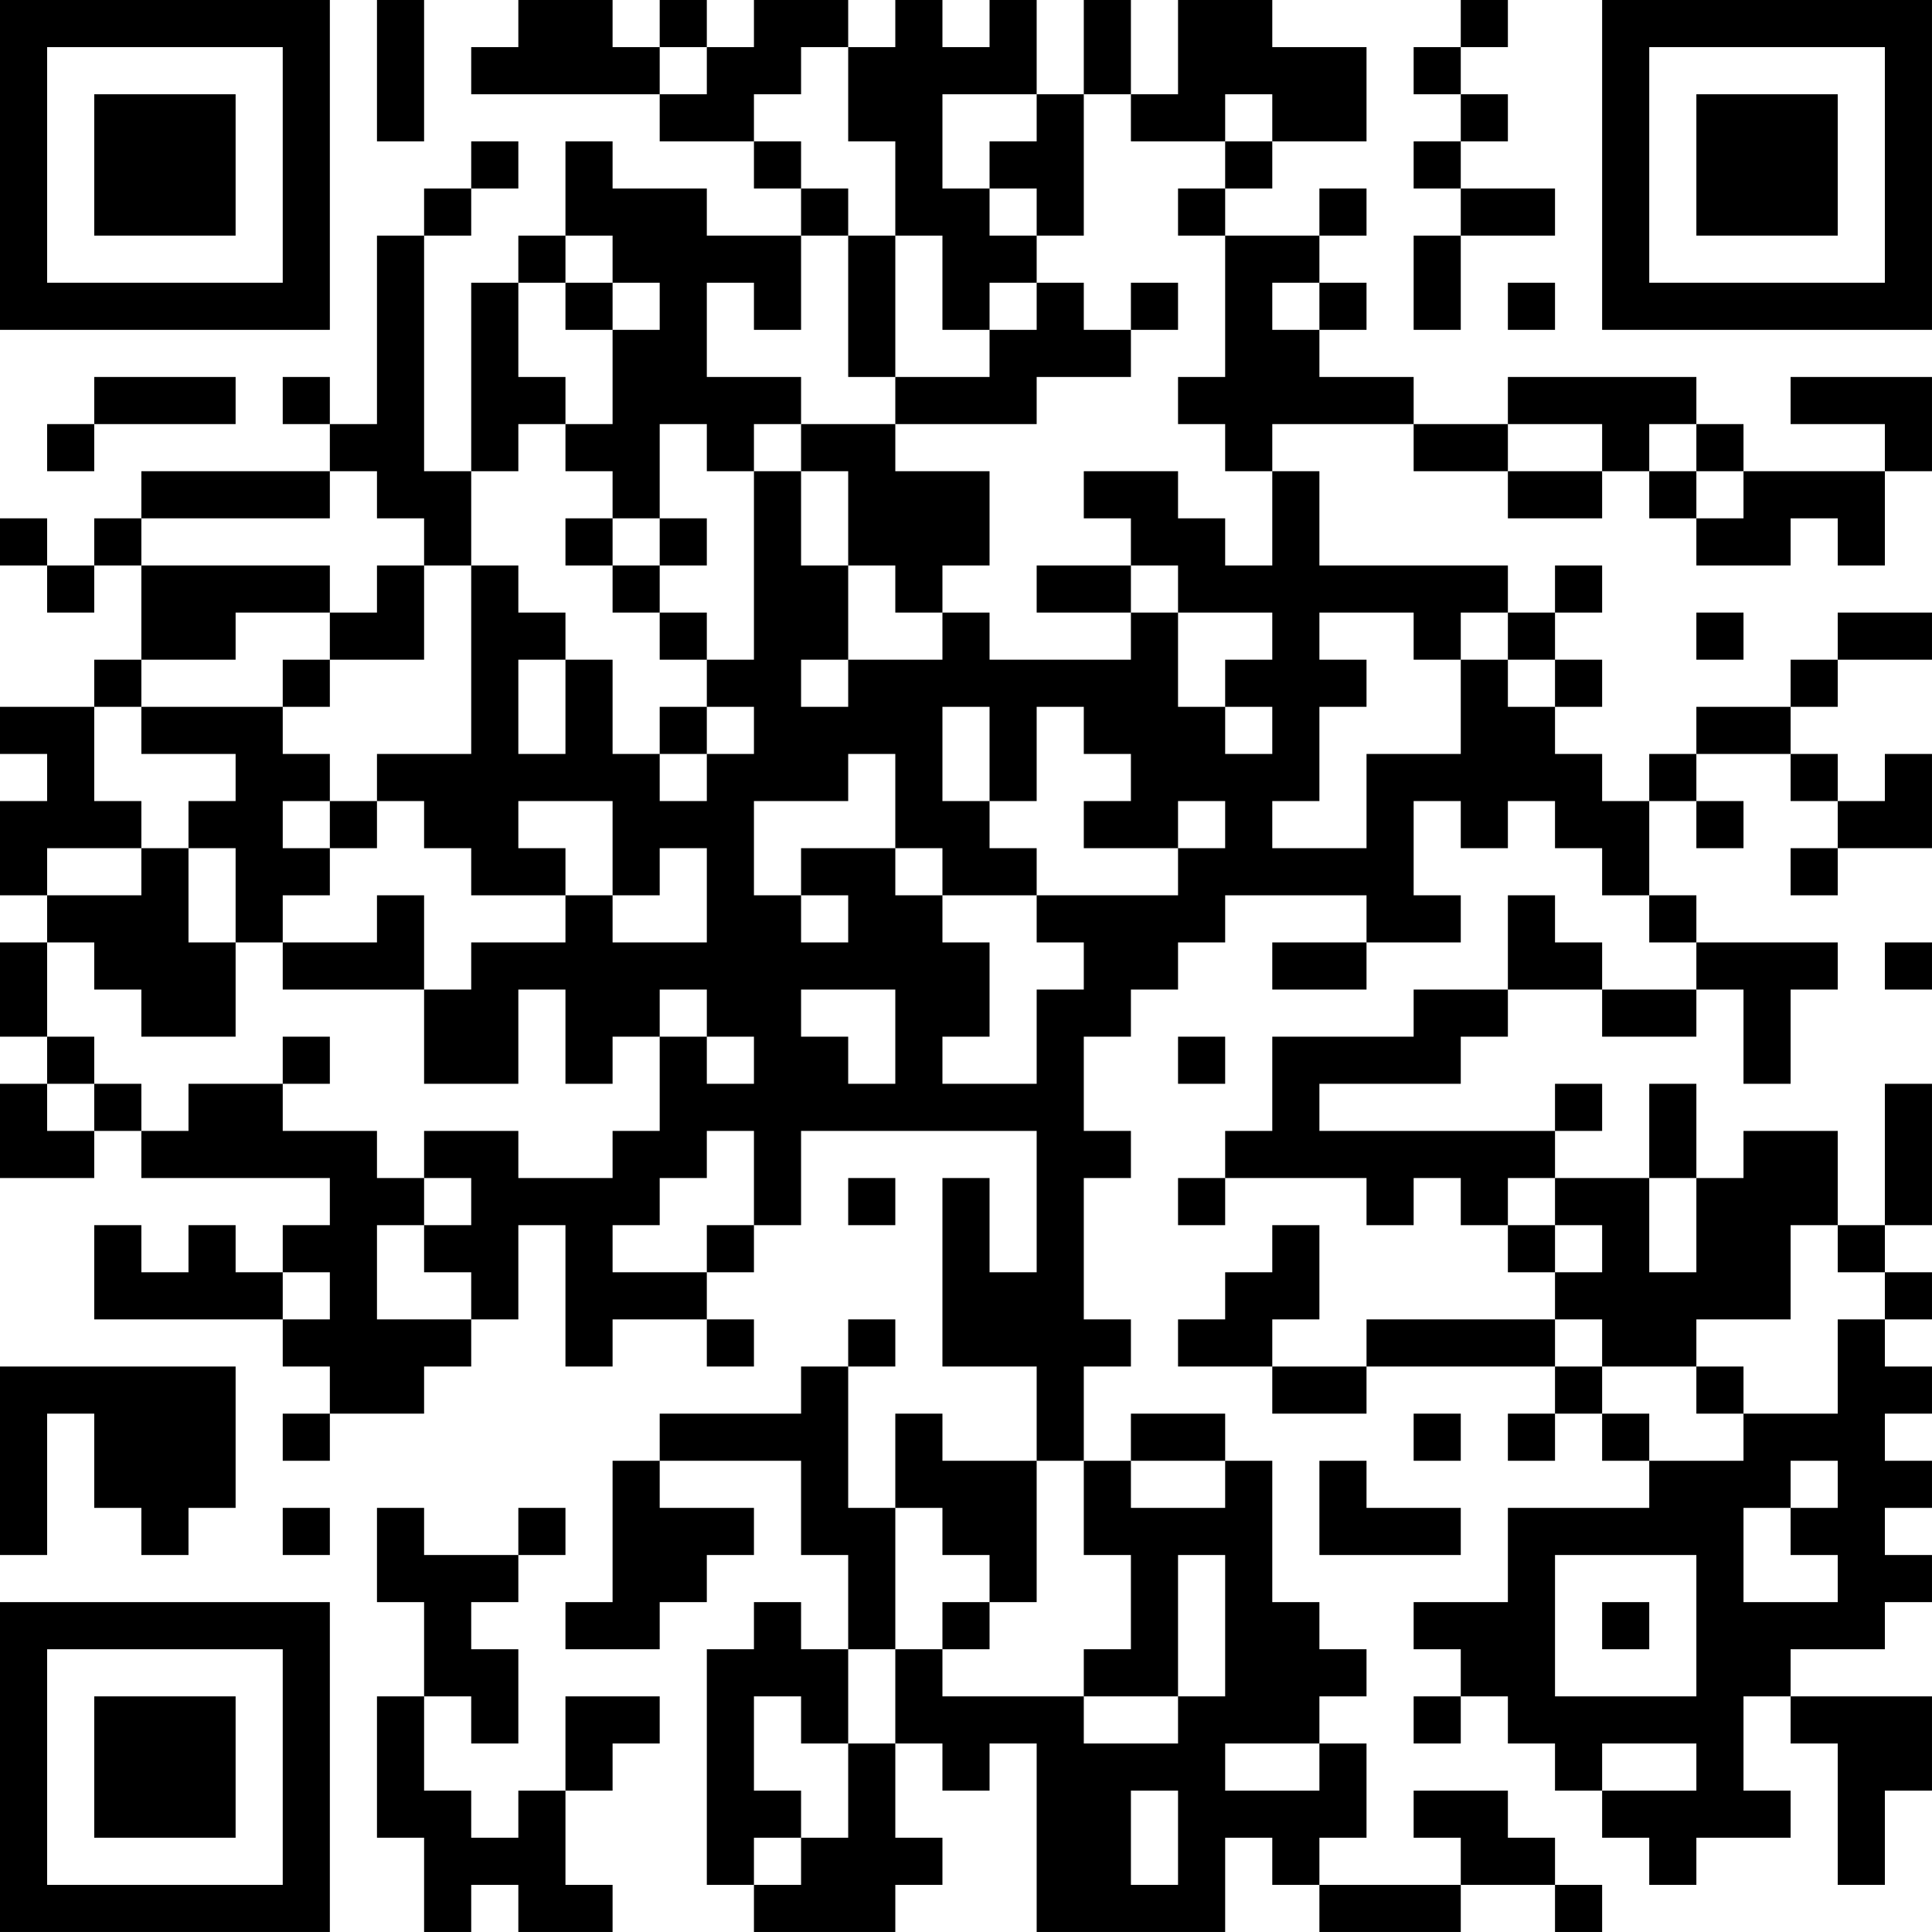 <?xml version="1.0" encoding="UTF-8"?>
<svg xmlns="http://www.w3.org/2000/svg" version="1.1" width="200" height="200" viewBox="0 0 200 200"><rect x="0" y="0" width="200" height="200" fill="#ffffff"/><g transform="scale(4.878)"><g transform="translate(0,0)"><path fill-rule="evenodd" d="M8 0L8 3L9 3L9 0ZM11 0L11 1L10 1L10 2L14 2L14 3L16 3L16 4L17 4L17 5L15 5L15 4L13 4L13 3L12 3L12 5L11 5L11 6L10 6L10 10L9 10L9 5L10 5L10 4L11 4L11 3L10 3L10 4L9 4L9 5L8 5L8 9L7 9L7 8L6 8L6 9L7 9L7 10L3 10L3 11L2 11L2 12L1 12L1 11L0 11L0 12L1 12L1 13L2 13L2 12L3 12L3 14L2 14L2 15L0 15L0 16L1 16L1 17L0 17L0 19L1 19L1 20L0 20L0 22L1 22L1 23L0 23L0 25L2 25L2 24L3 24L3 25L7 25L7 26L6 26L6 27L5 27L5 26L4 26L4 27L3 27L3 26L2 26L2 28L6 28L6 29L7 29L7 30L6 30L6 31L7 31L7 30L9 30L9 29L10 29L10 28L11 28L11 26L12 26L12 29L13 29L13 28L15 28L15 29L16 29L16 28L15 28L15 27L16 27L16 26L17 26L17 24L22 24L22 27L21 27L21 25L20 25L20 29L22 29L22 31L20 31L20 30L19 30L19 32L18 32L18 29L19 29L19 28L18 28L18 29L17 29L17 30L14 30L14 31L13 31L13 34L12 34L12 35L14 35L14 34L15 34L15 33L16 33L16 32L14 32L14 31L17 31L17 33L18 33L18 35L17 35L17 34L16 34L16 35L15 35L15 40L16 40L16 41L19 41L19 40L20 40L20 39L19 39L19 37L20 37L20 38L21 38L21 37L22 37L22 41L26 41L26 39L27 39L27 40L28 40L28 41L31 41L31 40L33 40L33 41L34 41L34 40L33 40L33 39L32 39L32 38L30 38L30 39L31 39L31 40L28 40L28 39L29 39L29 37L28 37L28 36L29 36L29 35L28 35L28 34L27 34L27 31L26 31L26 30L24 30L24 31L23 31L23 29L24 29L24 28L23 28L23 25L24 25L24 24L23 24L23 22L24 22L24 21L25 21L25 20L26 20L26 19L29 19L29 20L27 20L27 21L29 21L29 20L31 20L31 19L30 19L30 17L31 17L31 18L32 18L32 17L33 17L33 18L34 18L34 19L35 19L35 20L36 20L36 21L34 21L34 20L33 20L33 19L32 19L32 21L30 21L30 22L27 22L27 24L26 24L26 25L25 25L25 26L26 26L26 25L29 25L29 26L30 26L30 25L31 25L31 26L32 26L32 27L33 27L33 28L29 28L29 29L27 29L27 28L28 28L28 26L27 26L27 27L26 27L26 28L25 28L25 29L27 29L27 30L29 30L29 29L33 29L33 30L32 30L32 31L33 31L33 30L34 30L34 31L35 31L35 32L32 32L32 34L30 34L30 35L31 35L31 36L30 36L30 37L31 37L31 36L32 36L32 37L33 37L33 38L34 38L34 39L35 39L35 40L36 40L36 39L38 39L38 38L37 38L37 36L38 36L38 37L39 37L39 40L40 40L40 38L41 38L41 36L38 36L38 35L40 35L40 34L41 34L41 33L40 33L40 32L41 32L41 31L40 31L40 30L41 30L41 29L40 29L40 28L41 28L41 27L40 27L40 26L41 26L41 23L40 23L40 26L39 26L39 24L37 24L37 25L36 25L36 23L35 23L35 25L33 25L33 24L34 24L34 23L33 23L33 24L28 24L28 23L31 23L31 22L32 22L32 21L34 21L34 22L36 22L36 21L37 21L37 23L38 23L38 21L39 21L39 20L36 20L36 19L35 19L35 17L36 17L36 18L37 18L37 17L36 17L36 16L38 16L38 17L39 17L39 18L38 18L38 19L39 19L39 18L41 18L41 16L40 16L40 17L39 17L39 16L38 16L38 15L39 15L39 14L41 14L41 13L39 13L39 14L38 14L38 15L36 15L36 16L35 16L35 17L34 17L34 16L33 16L33 15L34 15L34 14L33 14L33 13L34 13L34 12L33 12L33 13L32 13L32 12L28 12L28 10L27 10L27 9L30 9L30 10L32 10L32 11L34 11L34 10L35 10L35 11L36 11L36 12L38 12L38 11L39 11L39 12L40 12L40 10L41 10L41 8L38 8L38 9L40 9L40 10L37 10L37 9L36 9L36 8L32 8L32 9L30 9L30 8L28 8L28 7L29 7L29 6L28 6L28 5L29 5L29 4L28 4L28 5L26 5L26 4L27 4L27 3L29 3L29 1L27 1L27 0L25 0L25 2L24 2L24 0L23 0L23 2L22 2L22 0L21 0L21 1L20 1L20 0L19 0L19 1L18 1L18 0L16 0L16 1L15 1L15 0L14 0L14 1L13 1L13 0ZM31 0L31 1L30 1L30 2L31 2L31 3L30 3L30 4L31 4L31 5L30 5L30 7L31 7L31 5L33 5L33 4L31 4L31 3L32 3L32 2L31 2L31 1L32 1L32 0ZM14 1L14 2L15 2L15 1ZM17 1L17 2L16 2L16 3L17 3L17 4L18 4L18 5L17 5L17 7L16 7L16 6L15 6L15 8L17 8L17 9L16 9L16 10L15 10L15 9L14 9L14 11L13 11L13 10L12 10L12 9L13 9L13 7L14 7L14 6L13 6L13 5L12 5L12 6L11 6L11 8L12 8L12 9L11 9L11 10L10 10L10 12L9 12L9 11L8 11L8 10L7 10L7 11L3 11L3 12L7 12L7 13L5 13L5 14L3 14L3 15L2 15L2 17L3 17L3 18L1 18L1 19L3 19L3 18L4 18L4 20L5 20L5 22L3 22L3 21L2 21L2 20L1 20L1 22L2 22L2 23L1 23L1 24L2 24L2 23L3 23L3 24L4 24L4 23L6 23L6 24L8 24L8 25L9 25L9 26L8 26L8 28L10 28L10 27L9 27L9 26L10 26L10 25L9 25L9 24L11 24L11 25L13 25L13 24L14 24L14 22L15 22L15 23L16 23L16 22L15 22L15 21L14 21L14 22L13 22L13 23L12 23L12 21L11 21L11 23L9 23L9 21L10 21L10 20L12 20L12 19L13 19L13 20L15 20L15 18L14 18L14 19L13 19L13 17L11 17L11 18L12 18L12 19L10 19L10 18L9 18L9 17L8 17L8 16L10 16L10 12L11 12L11 13L12 13L12 14L11 14L11 16L12 16L12 14L13 14L13 16L14 16L14 17L15 17L15 16L16 16L16 15L15 15L15 14L16 14L16 10L17 10L17 12L18 12L18 14L17 14L17 15L18 15L18 14L20 14L20 13L21 13L21 14L24 14L24 13L25 13L25 15L26 15L26 16L27 16L27 15L26 15L26 14L27 14L27 13L25 13L25 12L24 12L24 11L23 11L23 10L25 10L25 11L26 11L26 12L27 12L27 10L26 10L26 9L25 9L25 8L26 8L26 5L25 5L25 4L26 4L26 3L27 3L27 2L26 2L26 3L24 3L24 2L23 2L23 5L22 5L22 4L21 4L21 3L22 3L22 2L20 2L20 4L21 4L21 5L22 5L22 6L21 6L21 7L20 7L20 5L19 5L19 3L18 3L18 1ZM18 5L18 8L19 8L19 9L17 9L17 10L18 10L18 12L19 12L19 13L20 13L20 12L21 12L21 10L19 10L19 9L22 9L22 8L24 8L24 7L25 7L25 6L24 6L24 7L23 7L23 6L22 6L22 7L21 7L21 8L19 8L19 5ZM12 6L12 7L13 7L13 6ZM27 6L27 7L28 7L28 6ZM32 6L32 7L33 7L33 6ZM2 8L2 9L1 9L1 10L2 10L2 9L5 9L5 8ZM32 9L32 10L34 10L34 9ZM35 9L35 10L36 10L36 11L37 11L37 10L36 10L36 9ZM12 11L12 12L13 12L13 13L14 13L14 14L15 14L15 13L14 13L14 12L15 12L15 11L14 11L14 12L13 12L13 11ZM8 12L8 13L7 13L7 14L6 14L6 15L3 15L3 16L5 16L5 17L4 17L4 18L5 18L5 20L6 20L6 21L9 21L9 19L8 19L8 20L6 20L6 19L7 19L7 18L8 18L8 17L7 17L7 16L6 16L6 15L7 15L7 14L9 14L9 12ZM22 12L22 13L24 13L24 12ZM28 13L28 14L29 14L29 15L28 15L28 17L27 17L27 18L29 18L29 16L31 16L31 14L32 14L32 15L33 15L33 14L32 14L32 13L31 13L31 14L30 14L30 13ZM36 13L36 14L37 14L37 13ZM14 15L14 16L15 16L15 15ZM20 15L20 17L21 17L21 18L22 18L22 19L20 19L20 18L19 18L19 16L18 16L18 17L16 17L16 19L17 19L17 20L18 20L18 19L17 19L17 18L19 18L19 19L20 19L20 20L21 20L21 22L20 22L20 23L22 23L22 21L23 21L23 20L22 20L22 19L25 19L25 18L26 18L26 17L25 17L25 18L23 18L23 17L24 17L24 16L23 16L23 15L22 15L22 17L21 17L21 15ZM6 17L6 18L7 18L7 17ZM40 20L40 21L41 21L41 20ZM17 21L17 22L18 22L18 23L19 23L19 21ZM6 22L6 23L7 23L7 22ZM25 22L25 23L26 23L26 22ZM15 24L15 25L14 25L14 26L13 26L13 27L15 27L15 26L16 26L16 24ZM18 25L18 26L19 26L19 25ZM32 25L32 26L33 26L33 27L34 27L34 26L33 26L33 25ZM35 25L35 27L36 27L36 25ZM38 26L38 28L36 28L36 29L34 29L34 28L33 28L33 29L34 29L34 30L35 30L35 31L37 31L37 30L39 30L39 28L40 28L40 27L39 27L39 26ZM6 27L6 28L7 28L7 27ZM0 29L0 33L1 33L1 30L2 30L2 32L3 32L3 33L4 33L4 32L5 32L5 29ZM36 29L36 30L37 30L37 29ZM30 30L30 31L31 31L31 30ZM22 31L22 34L21 34L21 33L20 33L20 32L19 32L19 35L18 35L18 37L17 37L17 36L16 36L16 38L17 38L17 39L16 39L16 40L17 40L17 39L18 39L18 37L19 37L19 35L20 35L20 36L23 36L23 37L25 37L25 36L26 36L26 33L25 33L25 36L23 36L23 35L24 35L24 33L23 33L23 31ZM24 31L24 32L26 32L26 31ZM28 31L28 33L31 33L31 32L29 32L29 31ZM38 31L38 32L37 32L37 34L39 34L39 33L38 33L38 32L39 32L39 31ZM6 32L6 33L7 33L7 32ZM8 32L8 34L9 34L9 36L8 36L8 39L9 39L9 41L10 41L10 40L11 40L11 41L13 41L13 40L12 40L12 38L13 38L13 37L14 37L14 36L12 36L12 38L11 38L11 39L10 39L10 38L9 38L9 36L10 36L10 37L11 37L11 35L10 35L10 34L11 34L11 33L12 33L12 32L11 32L11 33L9 33L9 32ZM33 33L33 36L36 36L36 33ZM20 34L20 35L21 35L21 34ZM34 34L34 35L35 35L35 34ZM26 37L26 38L28 38L28 37ZM34 37L34 38L36 38L36 37ZM24 38L24 40L25 40L25 38ZM0 0L0 7L7 7L7 0ZM1 1L1 6L6 6L6 1ZM2 2L2 5L5 5L5 2ZM34 0L34 7L41 7L41 0ZM35 1L35 6L40 6L40 1ZM36 2L36 5L39 5L39 2ZM0 34L0 41L7 41L7 34ZM1 35L1 40L6 40L6 35ZM2 36L2 39L5 39L5 36Z" fill="#000000"/></g></g></svg>
